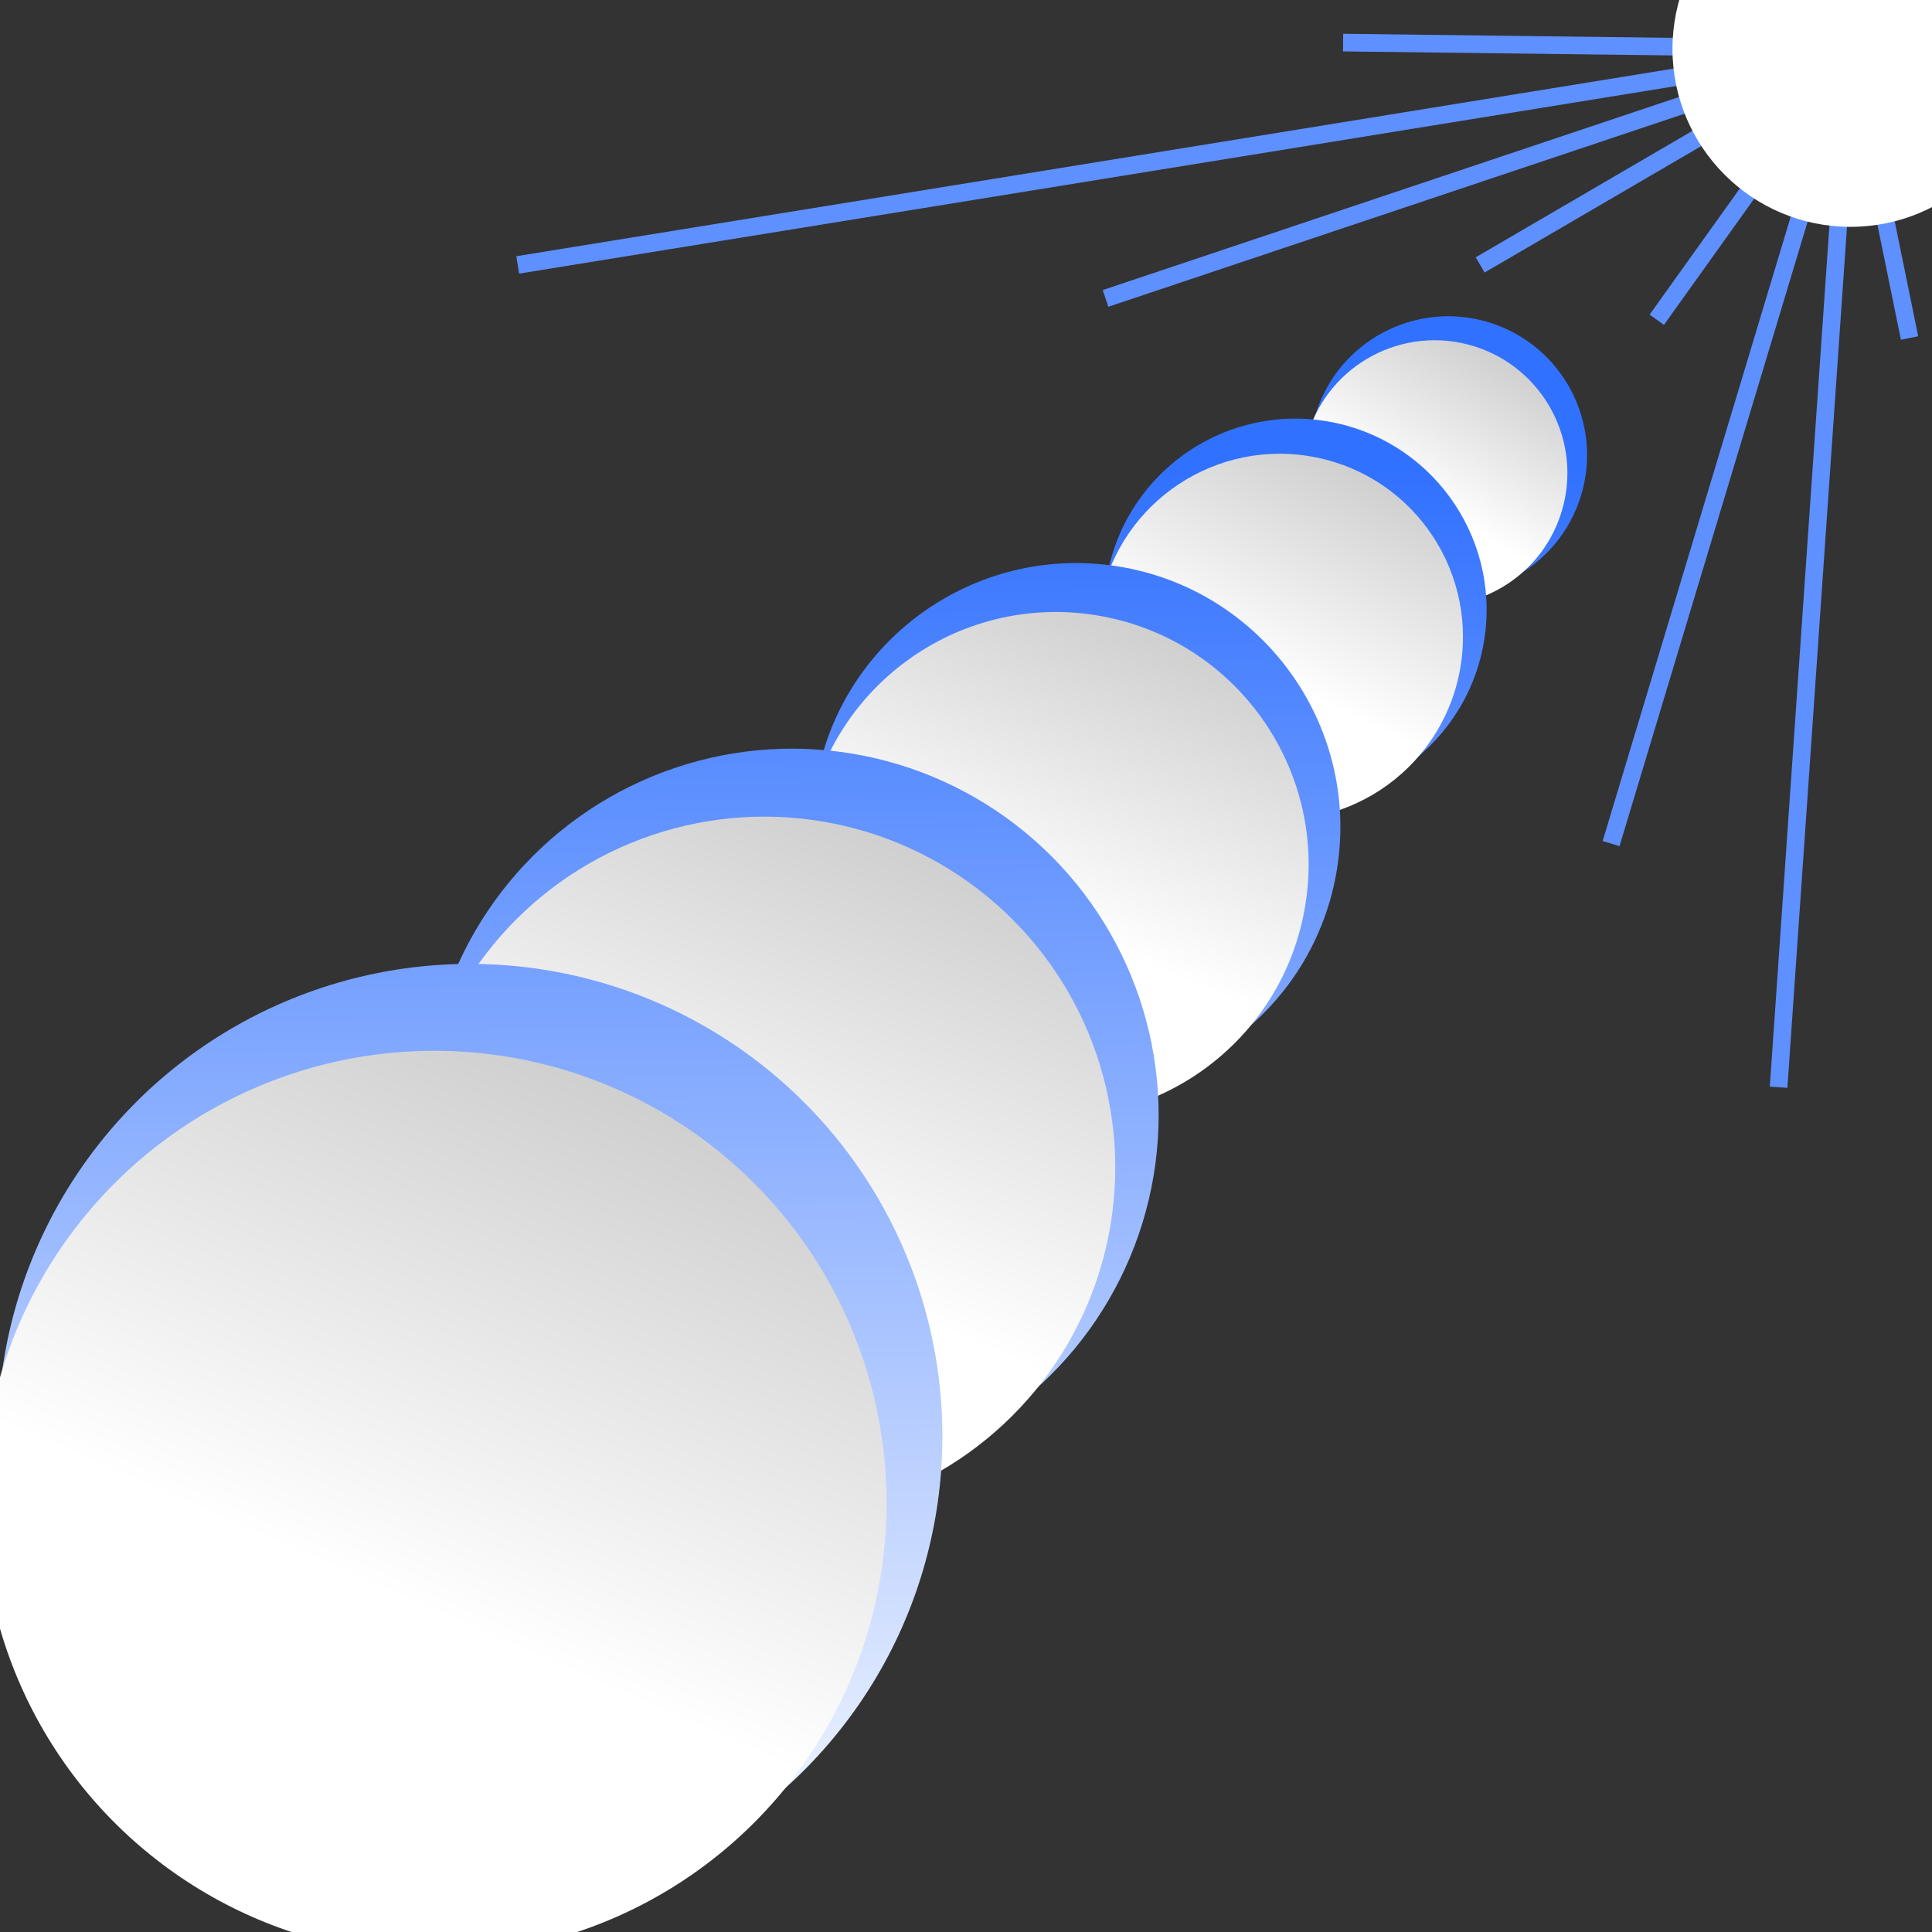 <?xml version="1.0" encoding="UTF-8" standalone="no"?>
<!-- Created with Inkscape (http://www.inkscape.org/) -->

<svg
   width="128mm"
   height="128mm"
   viewBox="0 0 128 128"
   version="1.1"
   id="svg5"
   inkscape:version="1.1 (c68e22c387, 2021-05-23)"
   sodipodi:docname="icon.svg"
   inkscape:export-filename="C:\Users\sinb\Documents\GitHub\Constellation\pwa\src\icon256.png"
   inkscape:export-xdpi="50.799999"
   inkscape:export-ydpi="50.799999"
   xmlns:inkscape="http://www.inkscape.org/namespaces/inkscape"
   xmlns:sodipodi="http://sodipodi.sourceforge.net/DTD/sodipodi-0.dtd"
   xmlns:xlink="http://www.w3.org/1999/xlink"
   xmlns="http://www.w3.org/2000/svg"
   xmlns:svg="http://www.w3.org/2000/svg">
  <rect x="0" y="0" width="128" height="128" fill="#333333" stroke="none"/>
  <sodipodi:namedview
     id="namedview7"
     pagecolor="#ffffff"
     bordercolor="#666666"
     borderopacity="1.0"
     inkscape:pageshadow="2"
     inkscape:pageopacity="0.0"
     inkscape:pagecheckerboard="0"
     inkscape:document-units="px"
     showgrid="false"
     inkscape:zoom="1.0482005"
     inkscape:cx="320.54936"
     inkscape:cy="228.48682"
     inkscape:window-width="1920"
     inkscape:window-height="1017"
     inkscape:window-x="1672"
     inkscape:window-y="-8"
     inkscape:window-maximized="1"
     inkscape:current-layer="layer2" />
  <defs
     id="defs2">
    <linearGradient
       inkscape:collect="always"
       id="linearGradient7879">
      <stop
         style="stop-color:#3171ff;stop-opacity:1"
         offset="0"
         id="stop7875" />
      <stop
         style="stop-color:#ffffff;stop-opacity:1"
         offset="1"
         id="stop7877" />
    </linearGradient>
    <linearGradient
       inkscape:collect="always"
       id="linearGradient7873">
      <stop
         style="stop-color:#3171ff;stop-opacity:1"
         offset="0"
         id="stop7869" />
      <stop
         style="stop-color:#ffffff;stop-opacity:1"
         offset="1"
         id="stop7871" />
    </linearGradient>
    <linearGradient
       inkscape:collect="always"
       id="linearGradient7867">
      <stop
         style="stop-color:#3171ff;stop-opacity:1"
         offset="0"
         id="stop7863" />
      <stop
         style="stop-color:#ffffff;stop-opacity:1"
         offset="1"
         id="stop7865" />
    </linearGradient>
    <linearGradient
       inkscape:collect="always"
       id="linearGradient7861">
      <stop
         style="stop-color:#3171ff;stop-opacity:1"
         offset="0"
         id="stop7857" />
      <stop
         style="stop-color:#ffffff;stop-opacity:1"
         offset="1"
         id="stop7859" />
    </linearGradient>
    <linearGradient
       inkscape:collect="always"
       id="linearGradient7505">
      <stop
         style="stop-color:#3171ff;stop-opacity:1"
         offset="0"
         id="stop7501" />
      <stop
         style="stop-color:#ffffff;stop-opacity:1"
         offset="1"
         id="stop7503" />
    </linearGradient>
    <linearGradient
       inkscape:collect="always"
       id="linearGradient1680">
      <stop
         style="stop-color:#cccccc;stop-opacity:1"
         offset="0"
         id="stop1676" />
      <stop
         style="stop-color:#ffffff;stop-opacity:1"
         offset="1"
         id="stop1678" />
    </linearGradient>
    <linearGradient
       inkscape:collect="always"
       xlink:href="#linearGradient1680"
       id="linearGradient1682"
       x1="70.145"
       y1="42.658"
       x2="63.907"
       y2="68.064"
       gradientUnits="userSpaceOnUse"
       gradientTransform="matrix(1.505,0,0,1.505,-43.112,-0.344)" />
    <linearGradient
       inkscape:collect="always"
       xlink:href="#linearGradient1680"
       id="linearGradient3912"
       gradientUnits="userSpaceOnUse"
       gradientTransform="matrix(1.168,0,0,1.168,-5.959,-4.637)"
       x1="70.145"
       y1="42.658"
       x2="63.907"
       y2="68.064" />
    <linearGradient
       inkscape:collect="always"
       xlink:href="#linearGradient1680"
       id="linearGradient3998"
       gradientUnits="userSpaceOnUse"
       gradientTransform="matrix(0.841,0,0,0.841,28.641,-6.617)"
       x1="70.145"
       y1="42.658"
       x2="63.907"
       y2="68.064" />
    <linearGradient
       inkscape:collect="always"
       xlink:href="#linearGradient1680"
       id="linearGradient4033"
       gradientUnits="userSpaceOnUse"
       gradientTransform="matrix(0.61,0,0,0.61,55.713,-13.568)"
       x1="70.145"
       y1="42.658"
       x2="63.907"
       y2="68.064" />
    <linearGradient
       inkscape:collect="always"
       xlink:href="#linearGradient1680"
       id="linearGradient4205"
       gradientUnits="userSpaceOnUse"
       gradientTransform="matrix(0.442,0,0,0.442,74.093,-25.311)"
       x1="70.145"
       y1="42.658"
       x2="63.907"
       y2="68.064" />
    <linearGradient
       inkscape:collect="always"
       xlink:href="#linearGradient7505"
       id="linearGradient7507"
       x1="76.296"
       y1="12.874"
       x2="87.851"
       y2="76.443"
       gradientUnits="userSpaceOnUse" />
    <linearGradient
       inkscape:collect="always"
       xlink:href="#linearGradient7879"
       id="linearGradient7509"
       x1="66.72"
       y1="20.648"
       x2="81.111"
       y2="102.657"
       gradientUnits="userSpaceOnUse" />
    <linearGradient
       inkscape:collect="always"
       xlink:href="#linearGradient7873"
       id="linearGradient7511"
       x1="51.749"
       y1="31.771"
       x2="70.779"
       y2="145.854"
       gradientUnits="userSpaceOnUse" />
    <linearGradient
       inkscape:collect="always"
       xlink:href="#linearGradient7867"
       id="linearGradient7513"
       x1="28.743"
       y1="49.788"
       x2="62.067"
       y2="205.816"
       gradientUnits="userSpaceOnUse" />
    <linearGradient
       inkscape:collect="always"
       xlink:href="#linearGradient7861"
       id="linearGradient7515"
       x1="1.305"
       y1="79.255"
       x2="67.466"
       y2="289.192"
       gradientUnits="userSpaceOnUse" />
    <linearGradient
       inkscape:collect="always"
       xlink:href="#linearGradient7861"
       id="linearGradient11432"
       gradientUnits="userSpaceOnUse"
       x1="1.305"
       y1="79.255"
       x2="67.466"
       y2="289.192" />
    <linearGradient
       inkscape:collect="always"
       xlink:href="#linearGradient7867"
       id="linearGradient11434"
       gradientUnits="userSpaceOnUse"
       x1="28.743"
       y1="49.788"
       x2="62.067"
       y2="205.816" />
    <linearGradient
       inkscape:collect="always"
       xlink:href="#linearGradient7873"
       id="linearGradient11436"
       gradientUnits="userSpaceOnUse"
       x1="51.749"
       y1="31.771"
       x2="70.779"
       y2="145.854" />
    <linearGradient
       inkscape:collect="always"
       xlink:href="#linearGradient7879"
       id="linearGradient11438"
       gradientUnits="userSpaceOnUse"
       x1="66.72"
       y1="20.648"
       x2="81.111"
       y2="102.657" />
    <linearGradient
       inkscape:collect="always"
       xlink:href="#linearGradient7505"
       id="linearGradient11440"
       gradientUnits="userSpaceOnUse"
       x1="76.296"
       y1="12.874"
       x2="87.851"
       y2="76.443" />
  </defs>
  <g
     inkscape:label="Lag 1"
     inkscape:groupmode="layer"
     id="layer1">
    <g
       id="g4199"
       transform="matrix(0.423,0.129,-0.129,0.423,78.703,-2.383)"
       style="fill:url(#linearGradient7515);fill-opacity:1">
      <circle
         style="fill:url(#linearGradient11432);fill-opacity:1;stroke:none;stroke-width:0.525"
         id="circle4197"
         cx="58.766"
         cy="58.989"
         r="20.794" />
    </g>
    <circle
       style="fill:url(#linearGradient4205);fill-opacity:1;stroke:none;stroke-width:0.222"
       id="circle4201"
       cx="100.059"
       cy="2.148"
       r="8.793"
       transform="rotate(17.017)" />
    <g
       id="g3833-1-6"
       transform="matrix(0.597,0.122,-0.122,0.597,57.934,-1.978)"
       style="fill:url(#linearGradient7513);fill-opacity:1">
      <circle
         style="fill:url(#linearGradient11434);fill-opacity:1;stroke:none;stroke-width:0.525"
         id="path1236-7-7"
         cx="58.766"
         cy="58.989"
         r="20.794" />
    </g>
    <circle
       style="fill:url(#linearGradient4033);fill-opacity:1;stroke:none;stroke-width:0.306"
       id="path1236-1-2-4"
       cx="91.537"
       cy="24.316"
       r="12.132"
       transform="rotate(11.58)" />
    <g
       id="g3833-1-4"
       transform="matrix(0.831,0.131,-0.131,0.831,30.202,-1.919)"
       style="fill:url(#linearGradient7511);fill-opacity:1">
      <circle
         style="fill:url(#linearGradient11436);fill-opacity:1;stroke:none;stroke-width:0.525"
         id="path1236-7-5"
         cx="58.766"
         cy="58.989"
         r="20.794" />
    </g>
    <circle
       style="fill:url(#linearGradient3998);fill-opacity:1;stroke:none;stroke-width:0.423"
       id="path1236-1-2-9"
       cx="78.058"
       cy="45.641"
       r="16.735"
       transform="rotate(8.995)" />
    <g
       id="g3833-1"
       transform="matrix(1.152,0.192,-0.192,1.152,-3.895,-5.352)"
       style="fill:url(#linearGradient7509);fill-opacity:1">
      <circle
         style="fill:url(#linearGradient11438);fill-opacity:1;stroke:none;stroke-width:0.525"
         id="path1236-7"
         cx="58.766"
         cy="58.989"
         r="20.794" />
    </g>
    <circle
       style="fill:url(#linearGradient3912);fill-opacity:1;stroke:none;stroke-width:0.587"
       id="path1236-1-2"
       cx="62.687"
       cy="67.956"
       r="23.247"
       transform="rotate(9.478)" />
    <g
       id="g3833"
       transform="matrix(1.483,0.257,-0.257,1.483,-40.851,-7.425)"
       style="fill:url(#linearGradient7507);fill-opacity:1">
      <circle
         style="fill:url(#linearGradient11440);fill-opacity:1;stroke:none;stroke-width:0.525"
         id="path1236"
         cx="58.766"
         cy="58.989"
         r="20.794" />
    </g>
    <circle
       style="fill:url(#linearGradient1682);fill-opacity:1;stroke:none;stroke-width:0.756"
       id="path1236-1"
       cx="45.351"
       cy="93.204"
       r="29.958"
       transform="rotate(9.827)" />
    <path
       style="fill:none;stroke:#5f90ff;stroke-width:1.167;stroke-linecap:butt;stroke-linejoin:miter;stroke-miterlimit:4;stroke-dasharray:none;stroke-opacity:1"
       d="M 122.599,3.236 98.063,17.552"
       id="path5376" />
    <path
       style="fill:none;stroke:#5f90ff;stroke-width:1.167;stroke-linecap:butt;stroke-linejoin:miter;stroke-miterlimit:4;stroke-dasharray:none;stroke-opacity:1"
       d="M 122.599,3.236 109.766,21.184"
       id="path5378" />
  </g>
  <g
     inkscape:groupmode="layer"
     id="layer2"
     inkscape:label="Lag 2">
    <path
       style="fill:none;stroke:#5f90ff;stroke-width:1.167;stroke-linecap:butt;stroke-linejoin:miter;stroke-miterlimit:4;stroke-dasharray:none;stroke-opacity:1"
       d="M 122.599,3.236 34.301,17.552"
       id="path4978" />
    <path
       style="fill:none;stroke:#5f90ff;stroke-width:1.167;stroke-linecap:butt;stroke-linejoin:miter;stroke-miterlimit:4;stroke-dasharray:none;stroke-opacity:1"
       d="M 122.599,3.236 117.837,72.032"
       id="path4980" />
    <path
       style="fill:none;stroke:#5f90ff;stroke-width:1.167;stroke-linecap:butt;stroke-linejoin:miter;stroke-miterlimit:4;stroke-dasharray:none;stroke-opacity:1"
       d="M 122.599,3.236 73.244,19.771"
       id="path4982" />
    <path
       style="fill:none;stroke:#5f90ff;stroke-width:1.167;stroke-linecap:butt;stroke-linejoin:miter;stroke-miterlimit:4;stroke-dasharray:none;stroke-opacity:1"
       d="M 88.983,2.822 122.599,3.236 126.513,22.394"
       id="path4984" />
    <path
       style="fill:none;stroke:#5f90ff;stroke-width:1.167;stroke-linecap:butt;stroke-linejoin:miter;stroke-miterlimit:4;stroke-dasharray:none;stroke-opacity:1"
       d="M 122.599,3.236 106.739,55.889"
       id="path4986" />
    <circle
       style="fill:#ffffff;fill-opacity:1;stroke:none;stroke-width:1.178;stroke-opacity:1"
       id="path5864"
       cx="122.599"
       cy="3.236"
       r="11.793" />
  </g>
</svg>
